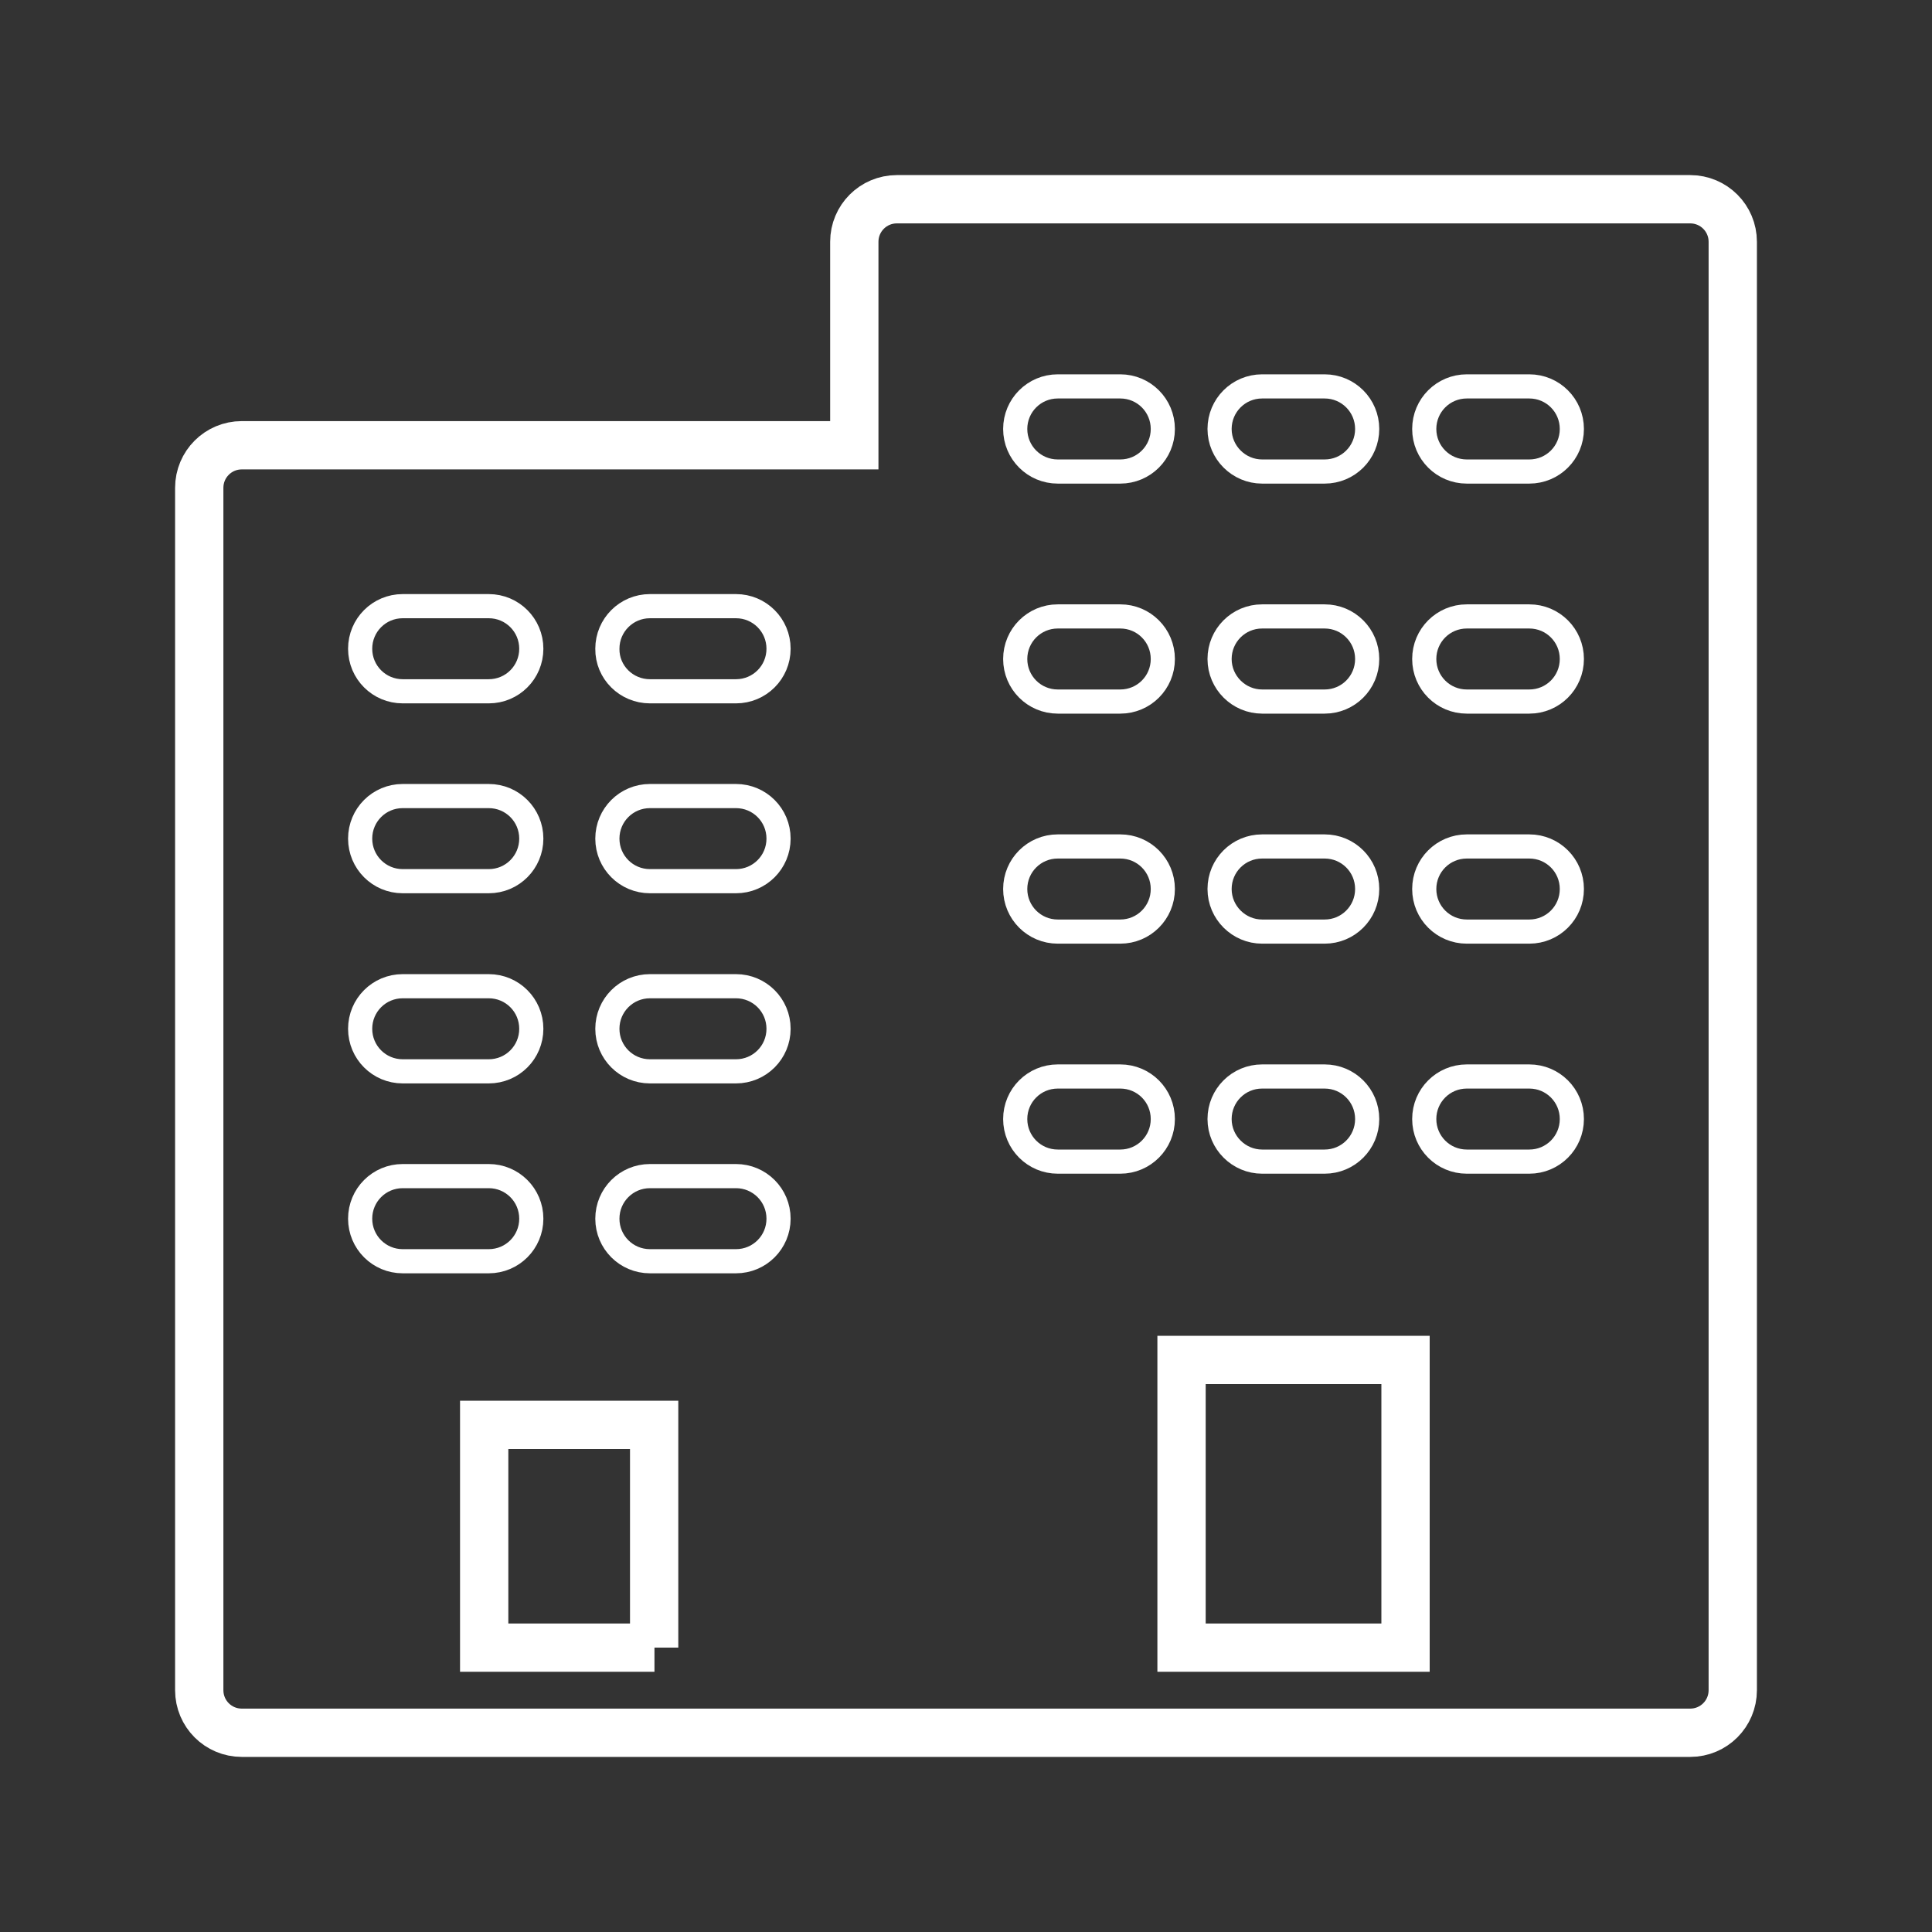 <?xml version="1.0" encoding="UTF-8"?>
<svg width="80px" height="80px" viewBox="0 0 80 80" version="1.1" xmlns="http://www.w3.org/2000/svg" xmlns:xlink="http://www.w3.org/1999/xlink">
    <rect x="0" y="0" width="80" height="80" fill="#333333" stroke="none"/>
    <!-- Generator: Sketch 46.2 (44496) - http://www.bohemiancoding.com/sketch -->
    <title>Appartment_Standard</title>
    <desc>Created with Sketch.</desc>
    <defs></defs>
    <g id="Icons" stroke="none" stroke-width="1" fill="none" fill-rule="evenodd">
        <g id="Appartment_Standard" stroke="#FFFFFF" fill-rule="nonzero">
            <g id="np_hotel-building_560007_FFFFFF-Copy" transform="translate(8, 8)">
                <path d="M8.675,20.625 L12.238,20.625 C13.213,20.625 14,19.838 14,18.863 C14,17.888 13.213,17.1 12.238,17.1 L8.675,17.1 C7.7,17.1 6.913,17.888 6.913,18.863 C6.913,19.838 7.7,20.625 8.675,20.625 Z" id="Shape"></path>
                <path d="M18.913,20.625 L22.475,20.625 C23.45,20.625 24.238,19.838 24.238,18.863 C24.238,17.888 23.45,17.1 22.475,17.1 L18.913,17.1 C17.938,17.1 17.15,17.888 17.15,18.863 C17.138,19.838 17.938,20.625 18.913,20.625 L18.913,20.625 Z" id="Shape"></path>
                <path d="M8.675,28.488 L12.238,28.488 C13.213,28.488 14,27.7 14,26.725 C14,25.75 13.213,24.963 12.238,24.963 L8.675,24.963 C7.7,24.963 6.913,25.75 6.913,26.725 C6.913,27.7 7.7,28.488 8.675,28.488 Z" id="Shape"></path>
                <path d="M18.913,28.488 L22.475,28.488 C23.45,28.488 24.238,27.7 24.238,26.725 C24.238,25.75 23.45,24.963 22.475,24.963 L18.913,24.963 C17.938,24.963 17.15,25.75 17.15,26.725 C17.15,27.7 17.938,28.488 18.913,28.488 L18.913,28.488 Z" id="Shape"></path>
                <path d="M8.675,36.362 L12.238,36.362 C13.213,36.362 14,35.575 14,34.6 C14,33.625 13.213,32.837 12.238,32.837 L8.675,32.837 C7.7,32.837 6.913,33.625 6.913,34.6 C6.913,35.575 7.7,36.362 8.675,36.362 Z" id="Shape"></path>
                <path d="M18.913,36.362 L22.475,36.362 C23.45,36.362 24.238,35.575 24.238,34.6 C24.238,33.625 23.45,32.837 22.475,32.837 L18.913,32.837 C17.938,32.837 17.15,33.625 17.15,34.6 C17.15,35.575 17.938,36.362 18.913,36.362 L18.913,36.362 Z" id="Shape"></path>
                <path d="M8.675,44.225 L12.238,44.225 C13.213,44.225 14,43.438 14,42.463 C14,41.488 13.213,40.7 12.238,40.7 L8.675,40.7 C7.7,40.7 6.913,41.488 6.913,42.463 C6.913,43.438 7.7,44.225 8.675,44.225 Z" id="Shape"></path>
                <path d="M18.913,44.225 L22.475,44.225 C23.45,44.225 24.238,43.438 24.238,42.463 C24.238,41.488 23.45,40.7 22.475,40.7 L18.913,40.7 C17.938,40.7 17.15,41.488 17.15,42.463 C17.15,43.438 17.938,44.225 18.913,44.225 L18.913,44.225 Z" id="Shape"></path>
                <path d="M61.987,0.25 L29.137,0.25 C28.162,0.25 27.375,1.038 27.375,2.012 L27.375,10.437 L2.012,10.437 C1.037,10.437 0.25,11.225 0.25,12.2 L0.25,61.987 C0.25,62.962 1.037,63.75 2.012,63.75 L61.987,63.75 C62.962,63.75 63.75,62.962 63.75,61.987 L63.75,2.012 C63.75,1.037 62.962,0.25 61.987,0.25 L61.987,0.25 Z M19.1,60.225 L12.049,60.225 L12.049,51 L19.087,51 L19.087,60.225 L19.1,60.225 Z M50.2,60.225 L40.925,60.225 L40.925,48.313 L50.2,48.313 L50.2,60.225 Z" id="Shape" stroke-width="2"></path>
                <path d="M35.8,11.525 L38.388,11.525 C39.363,11.525 40.15,10.738 40.15,9.763 C40.15,8.788 39.363,8 38.388,8 L35.8,8 C34.825,8 34.038,8.788 34.038,9.763 C34.038,10.738 34.825,11.525 35.8,11.525 Z" id="Shape"></path>
                <path d="M35.8,21.05 L38.388,21.05 C39.363,21.05 40.15,20.263 40.15,19.288 C40.15,18.313 39.363,17.525 38.388,17.525 L35.8,17.525 C34.825,17.525 34.038,18.313 34.038,19.288 C34.038,20.263 34.825,21.05 35.8,21.05 Z" id="Shape"></path>
                <path d="M35.8,30.575 L38.388,30.575 C39.363,30.575 40.15,29.787 40.15,28.812 C40.15,27.837 39.363,27.05 38.388,27.05 L35.8,27.05 C34.825,27.05 34.038,27.837 34.038,28.812 C34.038,29.787 34.825,30.575 35.8,30.575 Z" id="Shape"></path>
                <path d="M35.8,40.1 L38.388,40.1 C39.363,40.1 40.15,39.312 40.15,38.337 C40.15,37.362 39.363,36.575 38.388,36.575 L35.8,36.575 C34.825,36.575 34.038,37.362 34.038,38.337 C34.038,39.312 34.825,40.1 35.8,40.1 Z" id="Shape"></path>
                <path d="M44.262,11.525 L46.85,11.525 C47.825,11.525 48.612,10.738 48.612,9.763 C48.612,8.788 47.825,8 46.85,8 L44.262,8 C43.287,8 42.5,8.788 42.5,9.763 C42.5,10.738 43.3,11.525 44.262,11.525 Z" id="Shape"></path>
                <path d="M44.262,21.05 L46.85,21.05 C47.825,21.05 48.612,20.263 48.612,19.288 C48.612,18.313 47.825,17.525 46.85,17.525 L44.262,17.525 C43.287,17.525 42.5,18.313 42.5,19.288 C42.5,20.263 43.3,21.05 44.262,21.05 Z" id="Shape"></path>
                <path d="M44.262,30.575 L46.85,30.575 C47.825,30.575 48.612,29.787 48.612,28.812 C48.612,27.837 47.825,27.05 46.85,27.05 L44.262,27.05 C43.287,27.05 42.5,27.837 42.5,28.812 C42.5,29.787 43.3,30.575 44.262,30.575 Z" id="Shape"></path>
                <path d="M44.262,40.1 L46.85,40.1 C47.825,40.1 48.612,39.312 48.612,38.337 C48.612,37.362 47.825,36.575 46.85,36.575 L44.262,36.575 C43.287,36.575 42.5,37.362 42.5,38.337 C42.5,39.312 43.3,40.1 44.262,40.1 Z" id="Shape"></path>
                <path d="M52.737,11.525 L55.325,11.525 C56.3,11.525 57.087,10.738 57.087,9.763 C57.087,8.788 56.3,8 55.325,8 L52.737,8 C51.762,8 50.975,8.788 50.975,9.763 C50.975,10.738 51.762,11.525 52.737,11.525 Z" id="Shape"></path>
                <path d="M52.737,21.05 L55.325,21.05 C56.3,21.05 57.087,20.263 57.087,19.288 C57.087,18.313 56.3,17.525 55.325,17.525 L52.737,17.525 C51.762,17.525 50.975,18.313 50.975,19.288 C50.975,20.263 51.762,21.05 52.737,21.05 Z" id="Shape"></path>
                <path d="M52.737,30.575 L55.325,30.575 C56.3,30.575 57.087,29.787 57.087,28.812 C57.087,27.837 56.3,27.05 55.325,27.05 L52.737,27.05 C51.762,27.05 50.975,27.837 50.975,28.812 C50.975,29.787 51.762,30.575 52.737,30.575 Z" id="Shape"></path>
                <path d="M52.737,40.1 L55.325,40.1 C56.3,40.1 57.087,39.312 57.087,38.337 C57.087,37.362 56.3,36.575 55.325,36.575 L52.737,36.575 C51.762,36.575 50.975,37.362 50.975,38.337 C50.975,39.312 51.762,40.1 52.737,40.1 Z" id="Shape"></path>
            </g>
        </g>
    </g>
</svg>